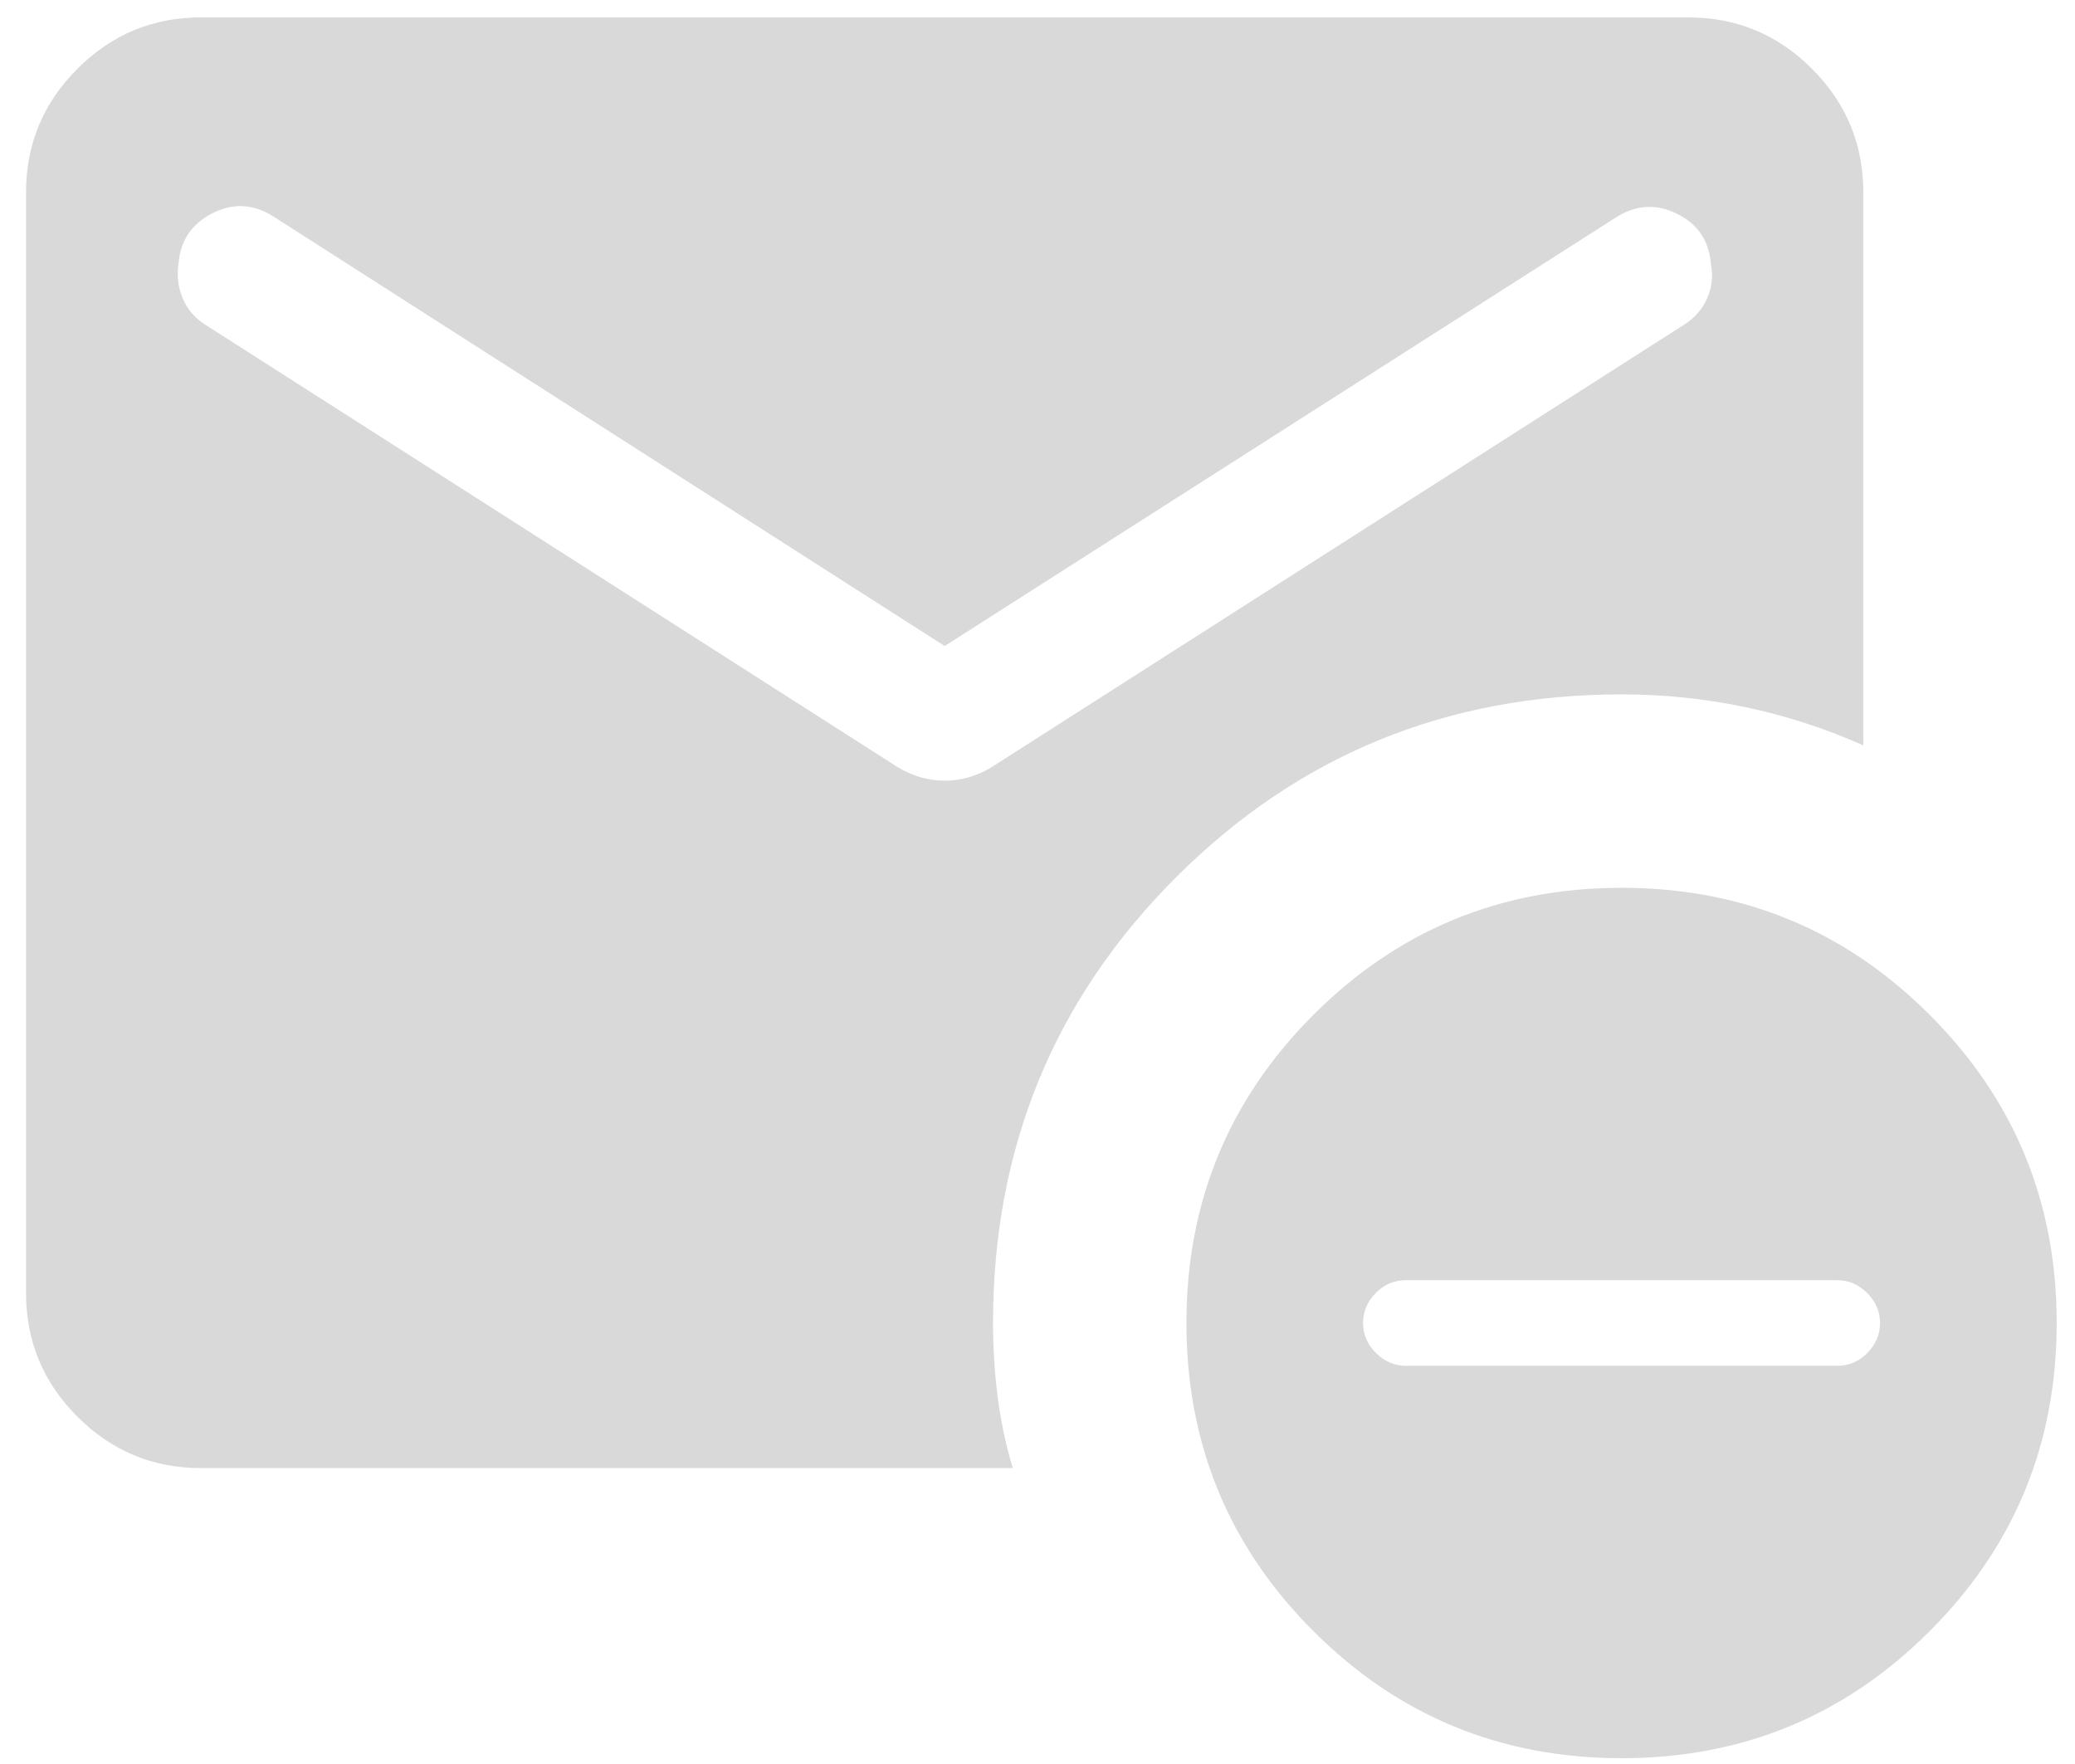 <svg width="60" height="51" viewBox="0 0 88 76" fill="#D9D9D9" xmlns="http://www.w3.org/2000/svg">
<path d="M40 27.833L11.082 9.332C10.222 8.781 9.344 8.733 8.45 9.187C7.555 9.641 7.068 10.363 6.987 11.351C6.907 11.869 6.966 12.368 7.164 12.849C7.361 13.33 7.698 13.717 8.173 14.011L37.973 33.05C38.617 33.439 39.294 33.634 40.003 33.634C40.712 33.634 41.386 33.439 42.027 33.05L71.827 14.011C72.303 13.717 72.646 13.33 72.857 12.849C73.068 12.368 73.12 11.869 73.013 11.351C72.933 10.363 72.445 9.648 71.551 9.207C70.656 8.767 69.779 8.821 68.919 9.372L40 27.833ZM69.167 75.75C63.964 75.75 59.538 73.925 55.89 70.277C52.241 66.629 50.417 62.203 50.417 57C50.417 51.797 52.241 47.371 55.89 43.723C59.538 40.074 63.964 38.25 69.167 38.25C74.37 38.25 78.796 40.074 82.444 43.723C86.093 47.371 87.917 51.797 87.917 57C87.917 62.203 86.093 66.629 82.444 70.277C78.796 73.926 74.37 75.75 69.167 75.75V75.75ZM59.872 58.843H78.471C78.967 58.843 79.397 58.658 79.76 58.29C80.123 57.921 80.305 57.491 80.305 57C80.305 56.508 80.12 56.078 79.752 55.71C79.383 55.341 78.953 55.157 78.462 55.157H59.863C59.367 55.157 58.937 55.341 58.574 55.71C58.211 56.078 58.029 56.508 58.029 57C58.029 57.491 58.214 57.921 58.582 58.29C58.951 58.658 59.381 58.843 59.872 58.843ZM7.949 63.25C5.878 63.25 4.105 62.512 2.63 61.037C1.155 59.562 0.417 57.789 0.417 55.718V8.282C0.417 6.211 1.155 4.438 2.63 2.963C4.105 1.488 5.878 0.75 7.949 0.75H72.051C74.123 0.75 75.896 1.488 77.371 2.963C78.846 4.438 79.584 6.211 79.584 8.282V32.112C77.933 31.38 76.24 30.831 74.503 30.466C72.767 30.1 70.988 29.917 69.167 29.917C61.622 29.917 55.222 32.544 49.967 37.8C44.711 43.055 42.084 49.455 42.084 57C42.084 58.042 42.148 59.083 42.276 60.125C42.404 61.166 42.623 62.208 42.933 63.25H7.949Z"/>
</svg>
